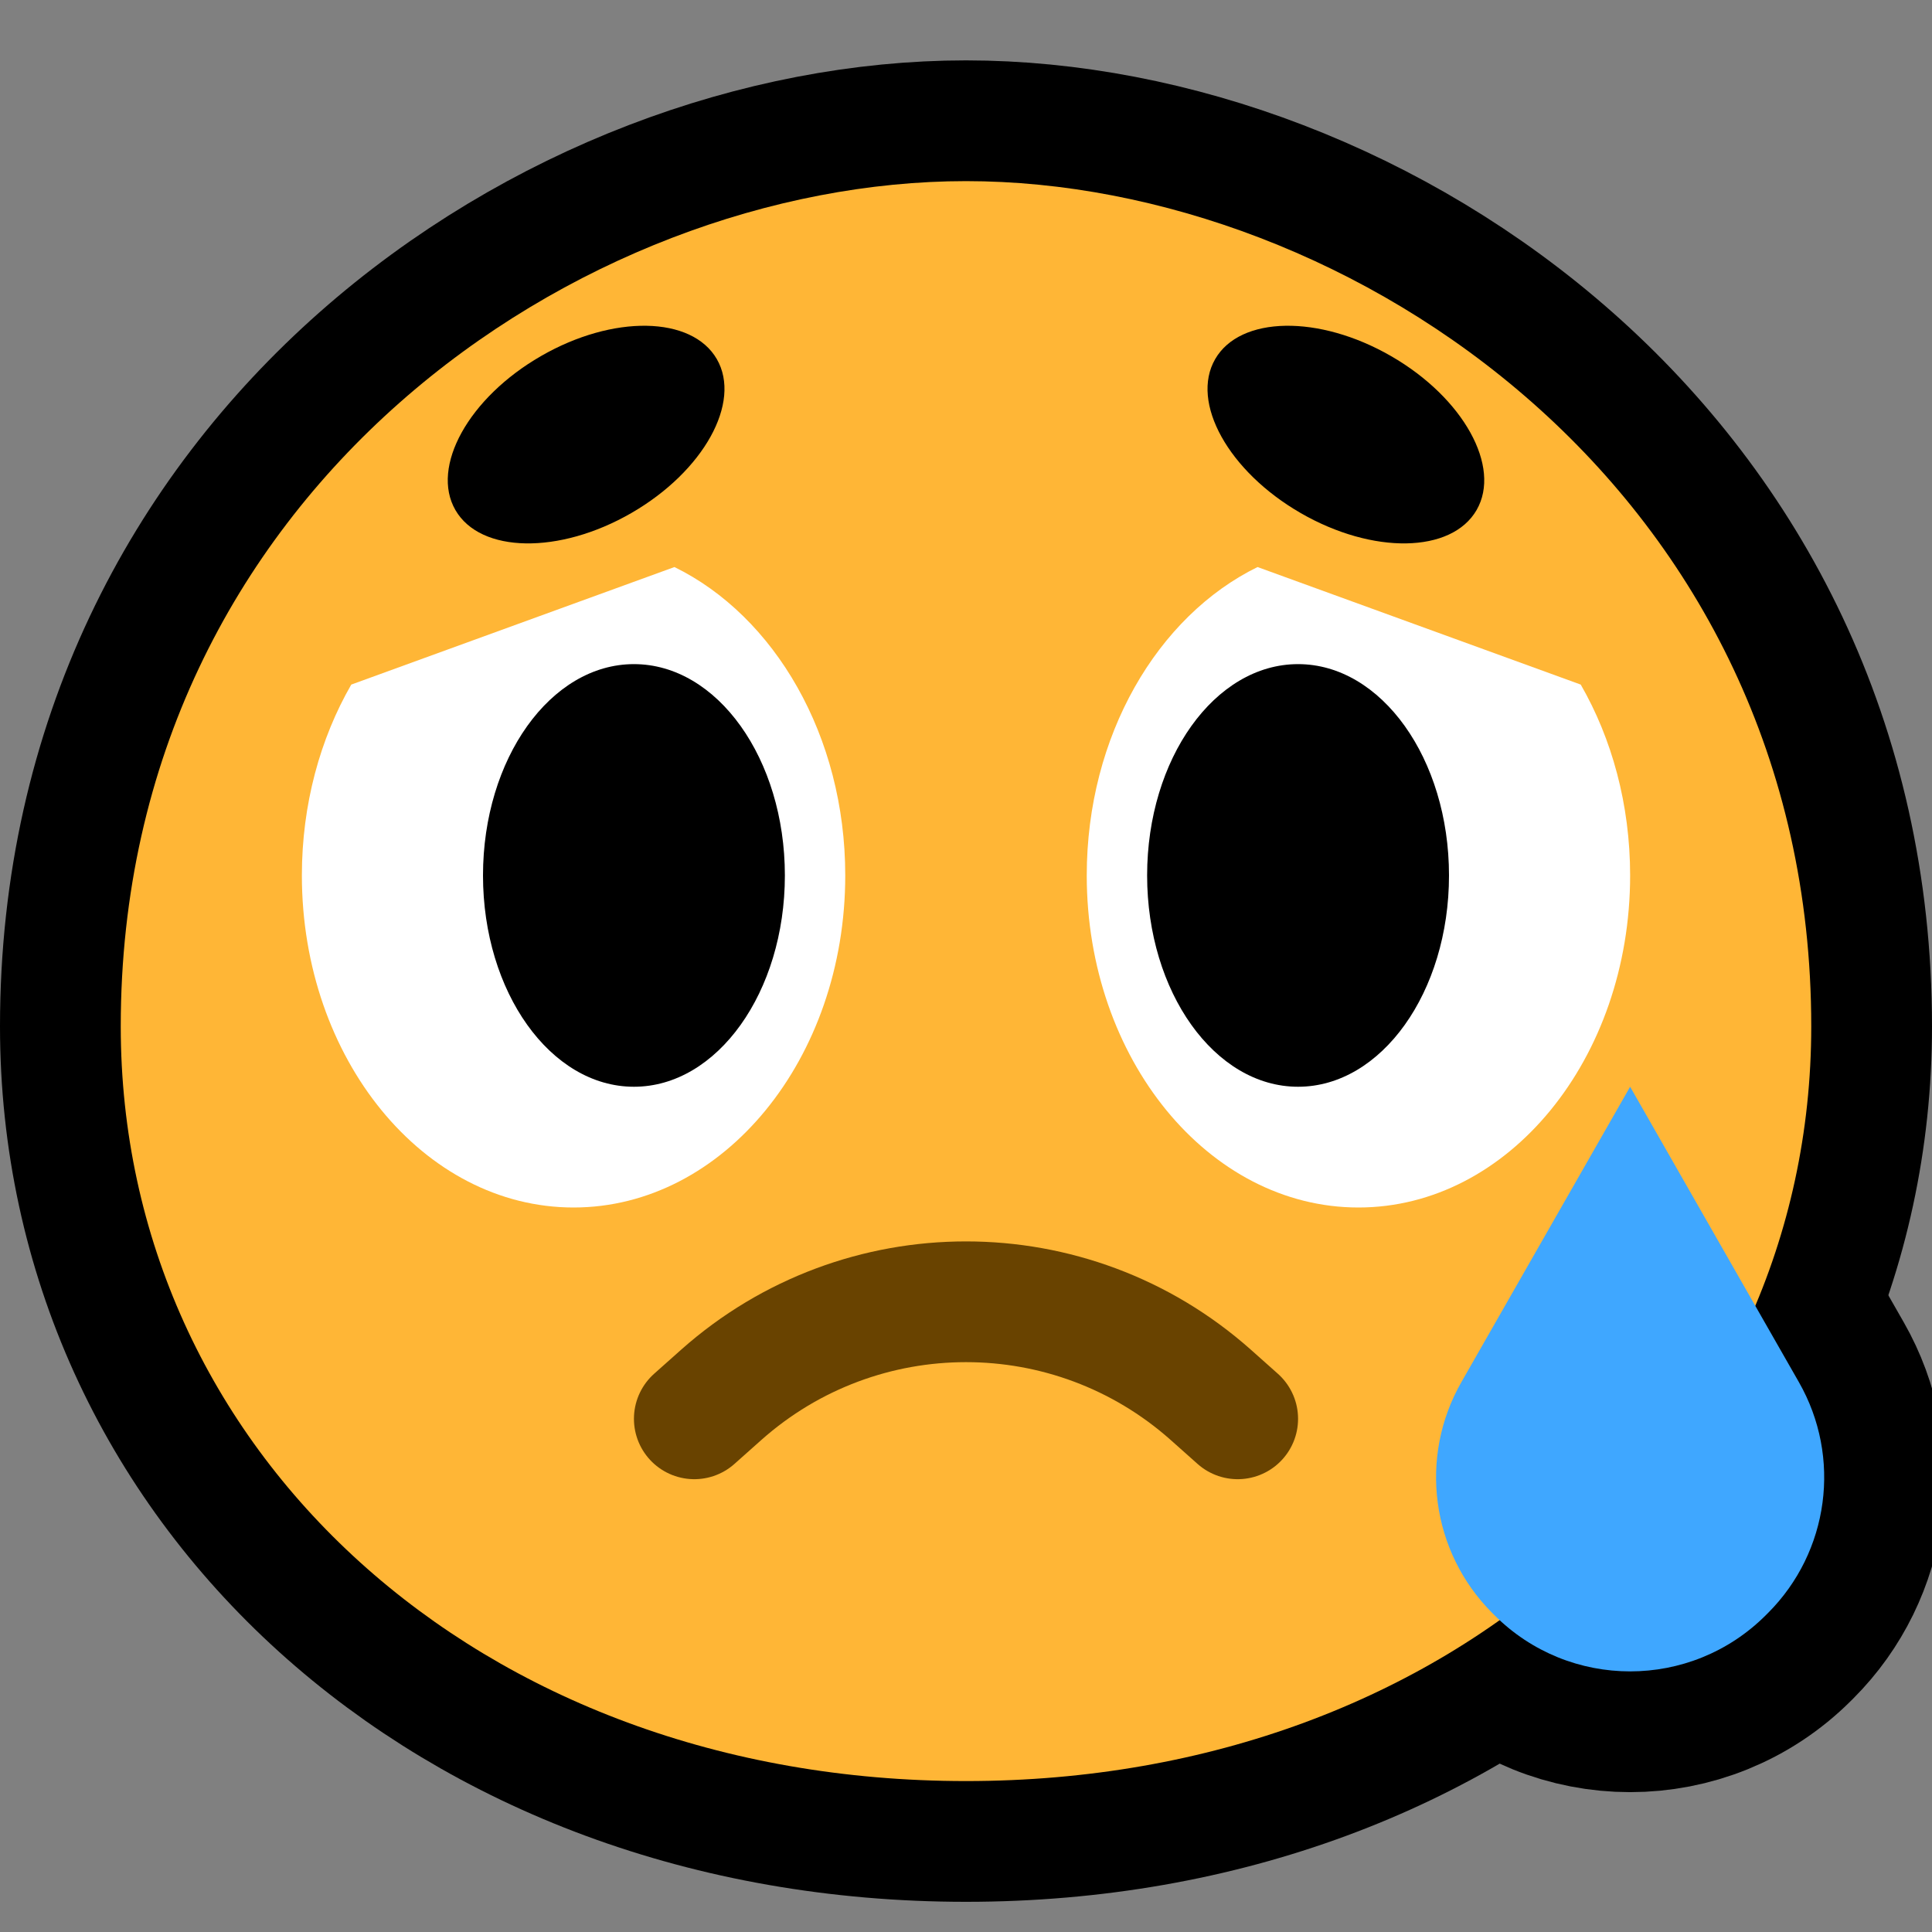 <?xml version="1.0" encoding="UTF-8" standalone="no"?>
<!DOCTYPE svg PUBLIC "-//W3C//DTD SVG 1.1//EN" "http://www.w3.org/Graphics/SVG/1.1/DTD/svg11.dtd">
<svg width="100%" height="100%" viewBox="0 0 32 32" version="1.1" xmlns="http://www.w3.org/2000/svg" xmlns:xlink="http://www.w3.org/1999/xlink" xml:space="preserve" xmlns:serif="http://www.serif.com/" style="fill-rule:evenodd;clip-rule:evenodd;stroke-linecap:round;stroke-linejoin:round;stroke-miterlimit:1.5;">
    <rect x="0" y="0" width="32" height="32" fill="#808080" stroke="none"/>
    <rect id="_1f622_crying" serif:id="1f622_crying" x="0" y="0" width="32" height="32" style="fill:none;"/>
    <clipPath id="_clip1">
        <rect x="0" y="0" width="32" height="32"/>
    </clipPath>
    <g clip-path="url(#_clip1)">
        <path d="M27,18c0,0 -1.618,2.831 -2.795,4.892c-0.712,1.245 -0.502,2.811 0.512,3.825c0.012,0.012 0.024,0.024 0.035,0.035c1.242,1.242 3.254,1.242 4.496,0c0.011,-0.011 0.023,-0.023 0.035,-0.035c1.014,-1.014 1.224,-2.58 0.512,-3.825c-1.177,-2.061 -2.795,-4.892 -2.795,-4.892Z" style="fill:none;stroke:#000;stroke-width:4px;"/>
        <path d="M16,29.5c-8.1,-0 -14,-5.5 -14,-12.5c0,-8.873 7.64,-14 14,-14c6.36,0 14,5.127 14,14c0,7 -5.9,12.5 -14,12.5Z" style="fill:none;stroke:#000;stroke-width:4px;"/>
        <path d="M16,29.5c-8.1,-0 -14,-5.5 -14,-12.5c0,-8.873 7.64,-14 14,-14c6.36,0 14,5.127 14,14c0,7 -5.9,12.5 -14,12.5Z" style="fill:#ffb636;"/>
        <path d="M27,18c0,0 -1.618,2.831 -2.795,4.892c-0.712,1.245 -0.502,2.811 0.512,3.825c0.012,0.012 0.024,0.024 0.035,0.035c1.242,1.242 3.254,1.242 4.496,0c0.011,-0.011 0.023,-0.023 0.035,-0.035c1.014,-1.014 1.224,-2.58 0.512,-3.825c-1.177,-2.061 -2.795,-4.892 -2.795,-4.892Z" style="fill:#3fa7ff;"/>
        <path d="M22.5,20c-2.484,0 -4.5,-2.464 -4.5,-5.5c0,-2.314 1.172,-4.296 2.829,-5.108l5.353,1.947c0.515,0.894 0.818,1.985 0.818,3.161c0,3.036 -2.016,5.5 -4.5,5.5Zm-13,0c-2.484,0 -4.5,-2.464 -4.5,-5.5c-0,-1.176 0.303,-2.267 0.818,-3.161l5.353,-1.947c1.657,0.812 2.829,2.794 2.829,5.108c-0,3.036 -2.016,5.5 -4.5,5.5Z" style="fill:#fff;"/>
        <path d="M21.5,11c1.38,-0 2.5,1.568 2.5,3.5c0,1.932 -1.12,3.5 -2.5,3.5c-1.38,-0 -2.5,-1.568 -2.5,-3.5c0,-1.932 1.12,-3.5 2.5,-3.5Zm-11,-0c1.38,-0 2.5,1.568 2.5,3.5c-0,1.932 -1.12,3.5 -2.5,3.5c-1.38,-0 -2.5,-1.568 -2.5,-3.5c0,-1.932 1.12,-3.5 2.5,-3.5Z"/>
        <path d="M11.5,23.5c0,0 0.171,-0.152 0.447,-0.398c2.312,-2.054 5.794,-2.054 8.106,0c0.276,0.246 0.447,0.398 0.447,0.398" style="fill:none;stroke:#694300;stroke-width:2px;"/>
        <path d="M7.543,8.448c0.414,0.717 1.72,0.739 2.915,0.049c1.195,-0.69 1.829,-1.832 1.415,-2.549c-0.414,-0.717 -1.72,-0.739 -2.915,-0.049c-1.195,0.689 -1.829,1.832 -1.415,2.549Z"/>
        <path d="M24.457,8.448c-0.414,0.717 -1.72,0.739 -2.915,0.049c-1.195,-0.69 -1.829,-1.832 -1.415,-2.549c0.414,-0.717 1.72,-0.739 2.915,-0.049c1.195,0.689 1.829,1.832 1.415,2.549Z"/>
    </g>
</svg>

